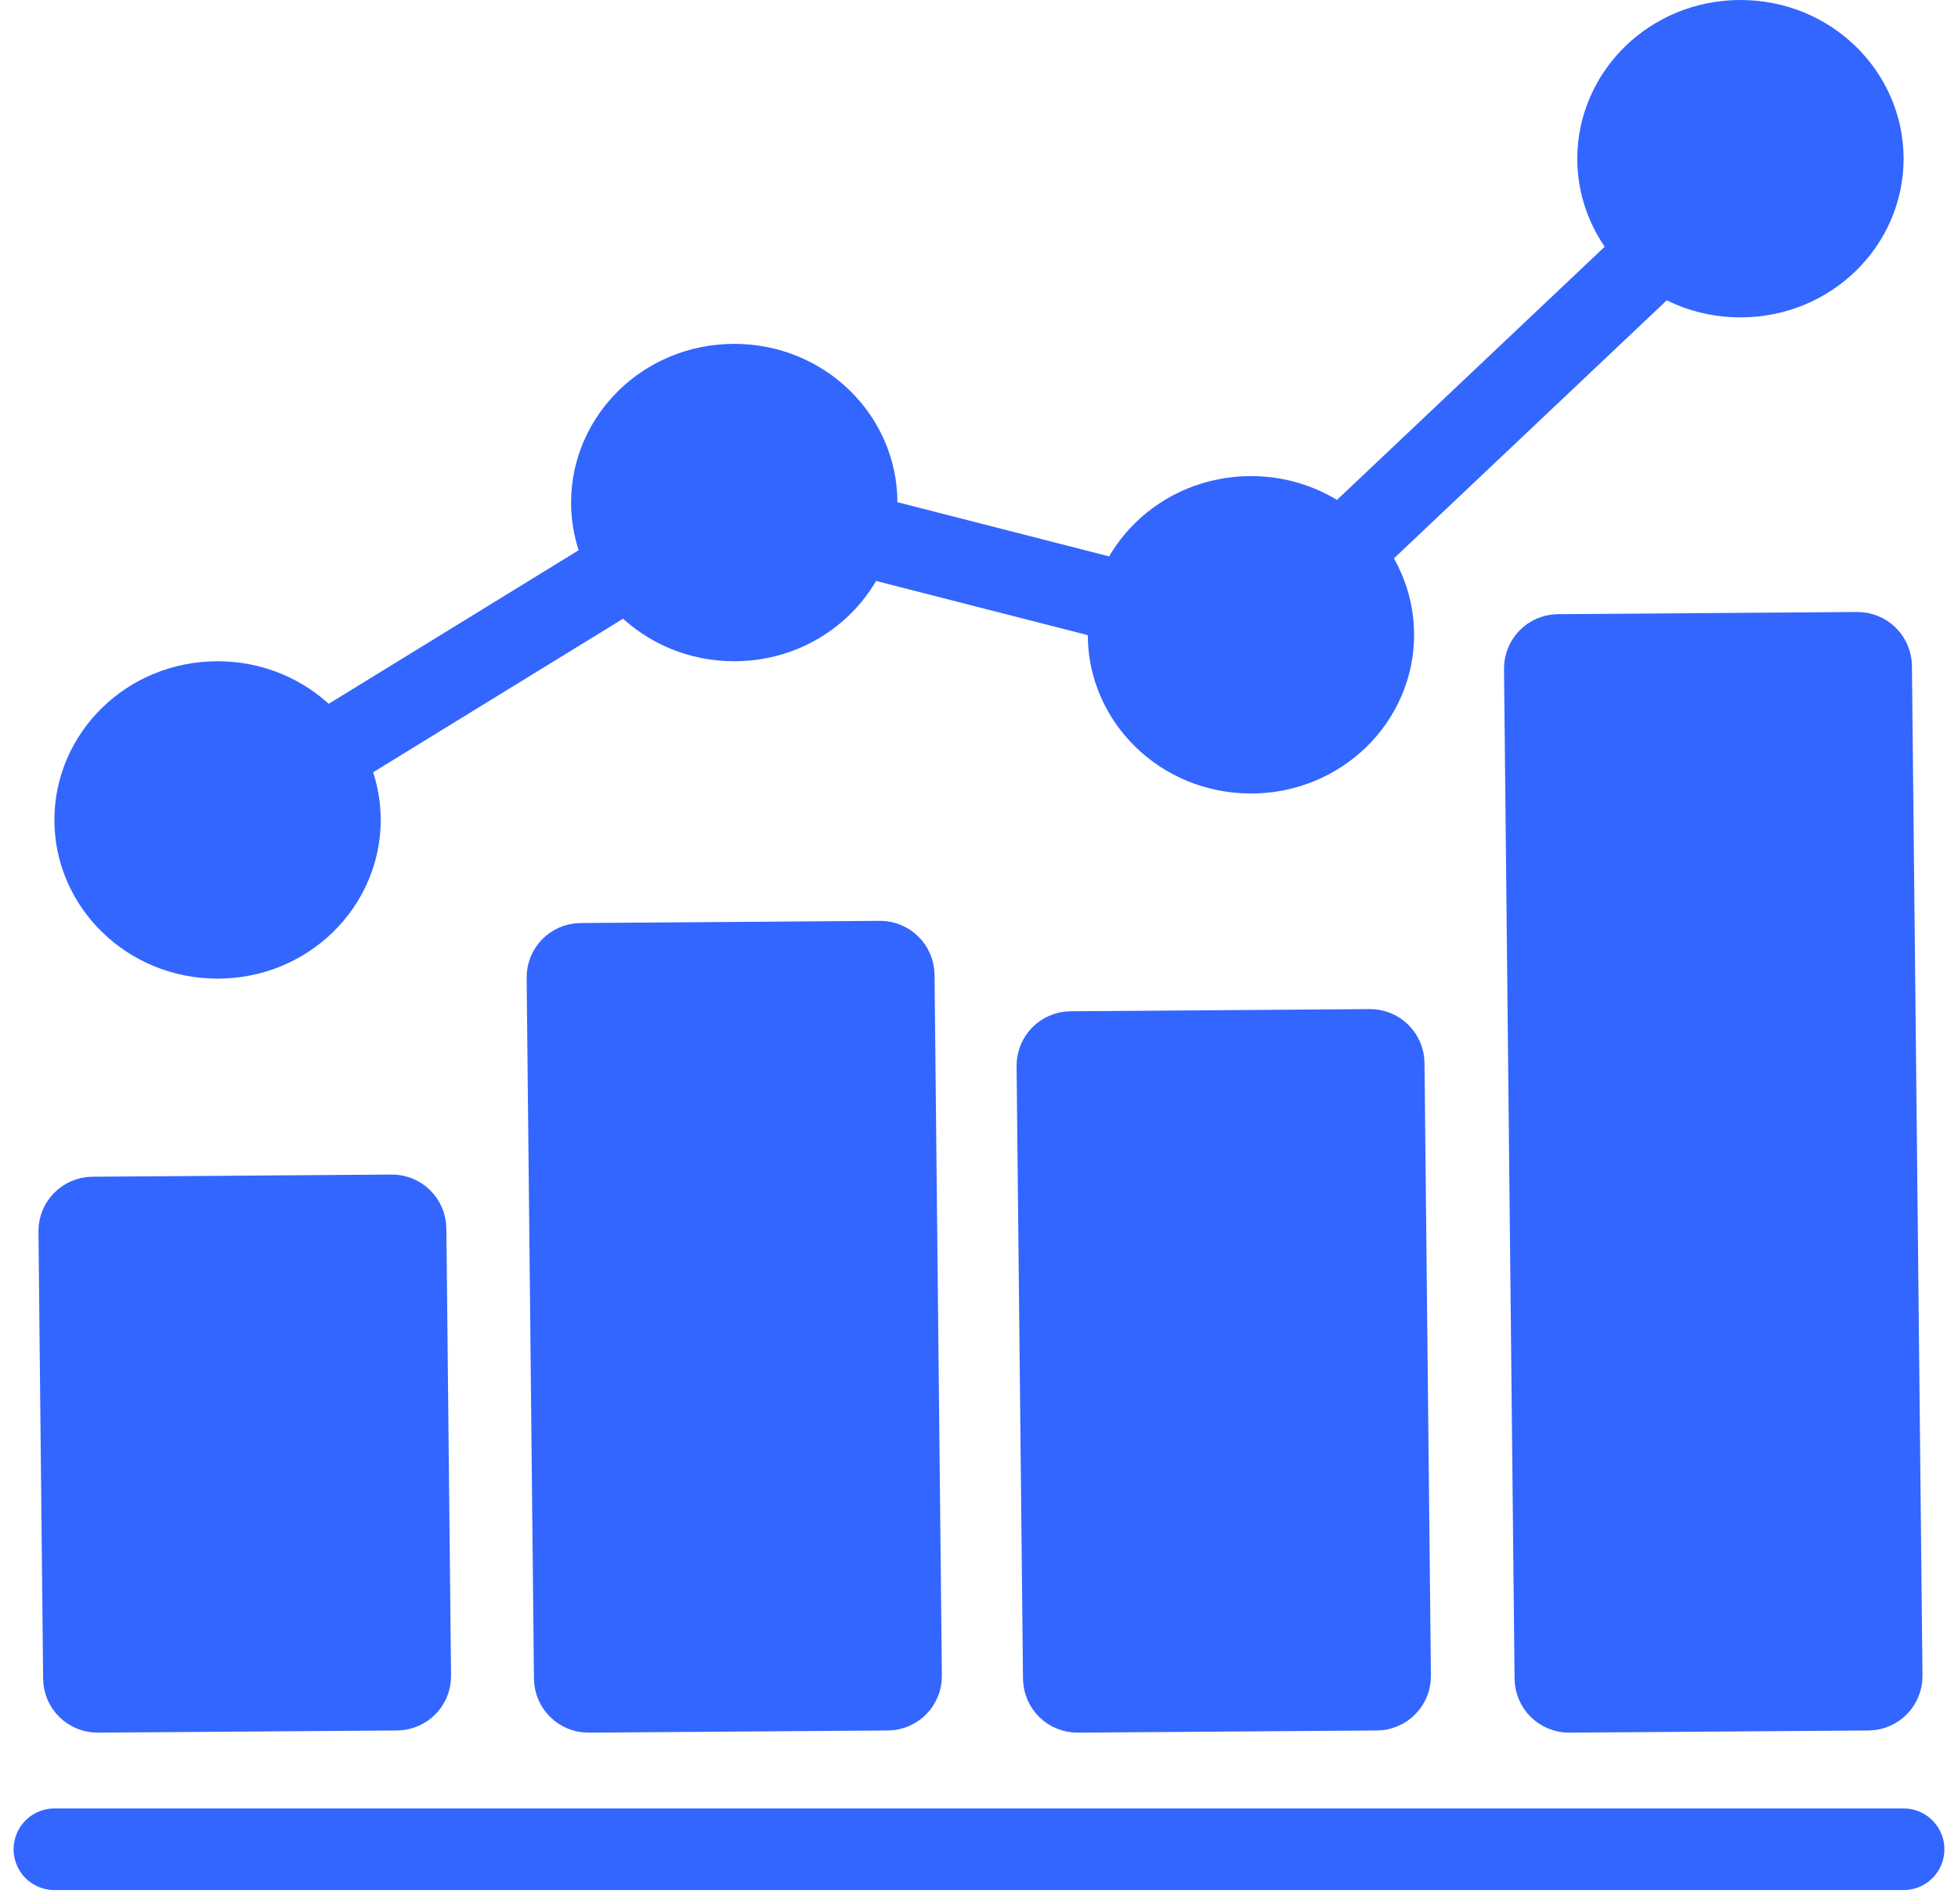 <svg width="72" height="70" viewBox="0 0 72 70" fill="#3366ff" xmlns="http://www.w3.org/2000/svg">
<path d="M2 68H70" fill="#3366ff" stroke="#3366ff" stroke-width="3" stroke-linecap="round"/>
<path d="M14.591 62.132L3.591 62.212C3.315 62.214 3.089 61.992 3.086 61.716L2.914 45.274C2.911 44.998 3.133 44.772 3.409 44.77L14.409 44.69C14.685 44.688 14.911 44.91 14.914 45.187L15.086 61.628C15.089 61.904 14.867 62.13 14.591 62.132Z" stroke="#3366ff" stroke-width="3"/>
<path d="M32.64 62.132L21.64 62.212C21.364 62.214 21.138 61.992 21.135 61.715L20.866 35.944C20.863 35.668 21.084 35.443 21.36 35.441L32.36 35.361C32.636 35.359 32.862 35.581 32.865 35.857L33.135 61.628C33.138 61.904 32.916 62.13 32.64 62.132Z" stroke="#3366ff" stroke-width="3"/>
<path d="M50.623 62.132L39.623 62.212C39.347 62.214 39.121 61.992 39.118 61.716L38.882 39.19C38.88 38.914 39.101 38.688 39.377 38.686L50.377 38.606C50.653 38.604 50.879 38.826 50.882 39.103L51.118 61.629C51.12 61.905 50.899 62.13 50.623 62.132Z" stroke="#3366ff" stroke-width="3"/>
<path d="M68.699 62.132L57.7 62.212C57.423 62.214 57.197 61.992 57.194 61.716L56.806 24.587C56.803 24.311 57.025 24.086 57.301 24.084L68.3 24.004C68.576 24.002 68.803 24.224 68.806 24.5L69.194 61.629C69.197 61.905 68.975 62.13 68.699 62.132Z" stroke="#3366ff" stroke-width="3"/>
<path d="M12.613 27.317L22.422 21.291" fill="#3366ff" stroke="#3366ff" stroke-width="3"/>
<path d="M50 19.657L60.5 9.726" fill="#3366ff" stroke="#3366ff" stroke-width="3"/>
<path d="M32.5 19.887L40.5 21.935" fill="#3366ff" stroke="#3366ff" stroke-width="3"/>
<path d="M12.5 30.151C12.5 32.506 10.525 34.486 8 34.486C5.475 34.486 3.5 32.506 3.5 30.151C3.5 27.795 5.475 25.815 8 25.815C10.525 25.815 12.5 27.795 12.5 30.151Z" stroke="#3366ff" stroke-width="3"/>
<path d="M31.5 18.48C31.5 20.835 29.525 22.815 27 22.815C24.475 22.815 22.5 20.835 22.5 18.48C22.5 16.124 24.475 14.144 27 14.144C29.525 14.144 31.5 16.124 31.5 18.48Z" stroke="#3366ff" stroke-width="3"/>
<path d="M50.5 23.343C50.5 25.698 48.525 27.678 46 27.678C43.475 27.678 41.5 25.698 41.5 23.343C41.5 20.987 43.475 19.007 46 19.007C48.525 19.007 50.5 20.987 50.5 23.343Z" stroke="#3366ff" stroke-width="3"/>
<path d="M68.5 5.836C68.5 8.191 66.525 10.171 64 10.171C61.475 10.171 59.5 8.191 59.5 5.836C59.5 3.48 61.475 1.5 64 1.5C66.525 1.5 68.5 3.48 68.5 5.836Z" stroke="#3366ff" stroke-width="3"/>
</svg>

